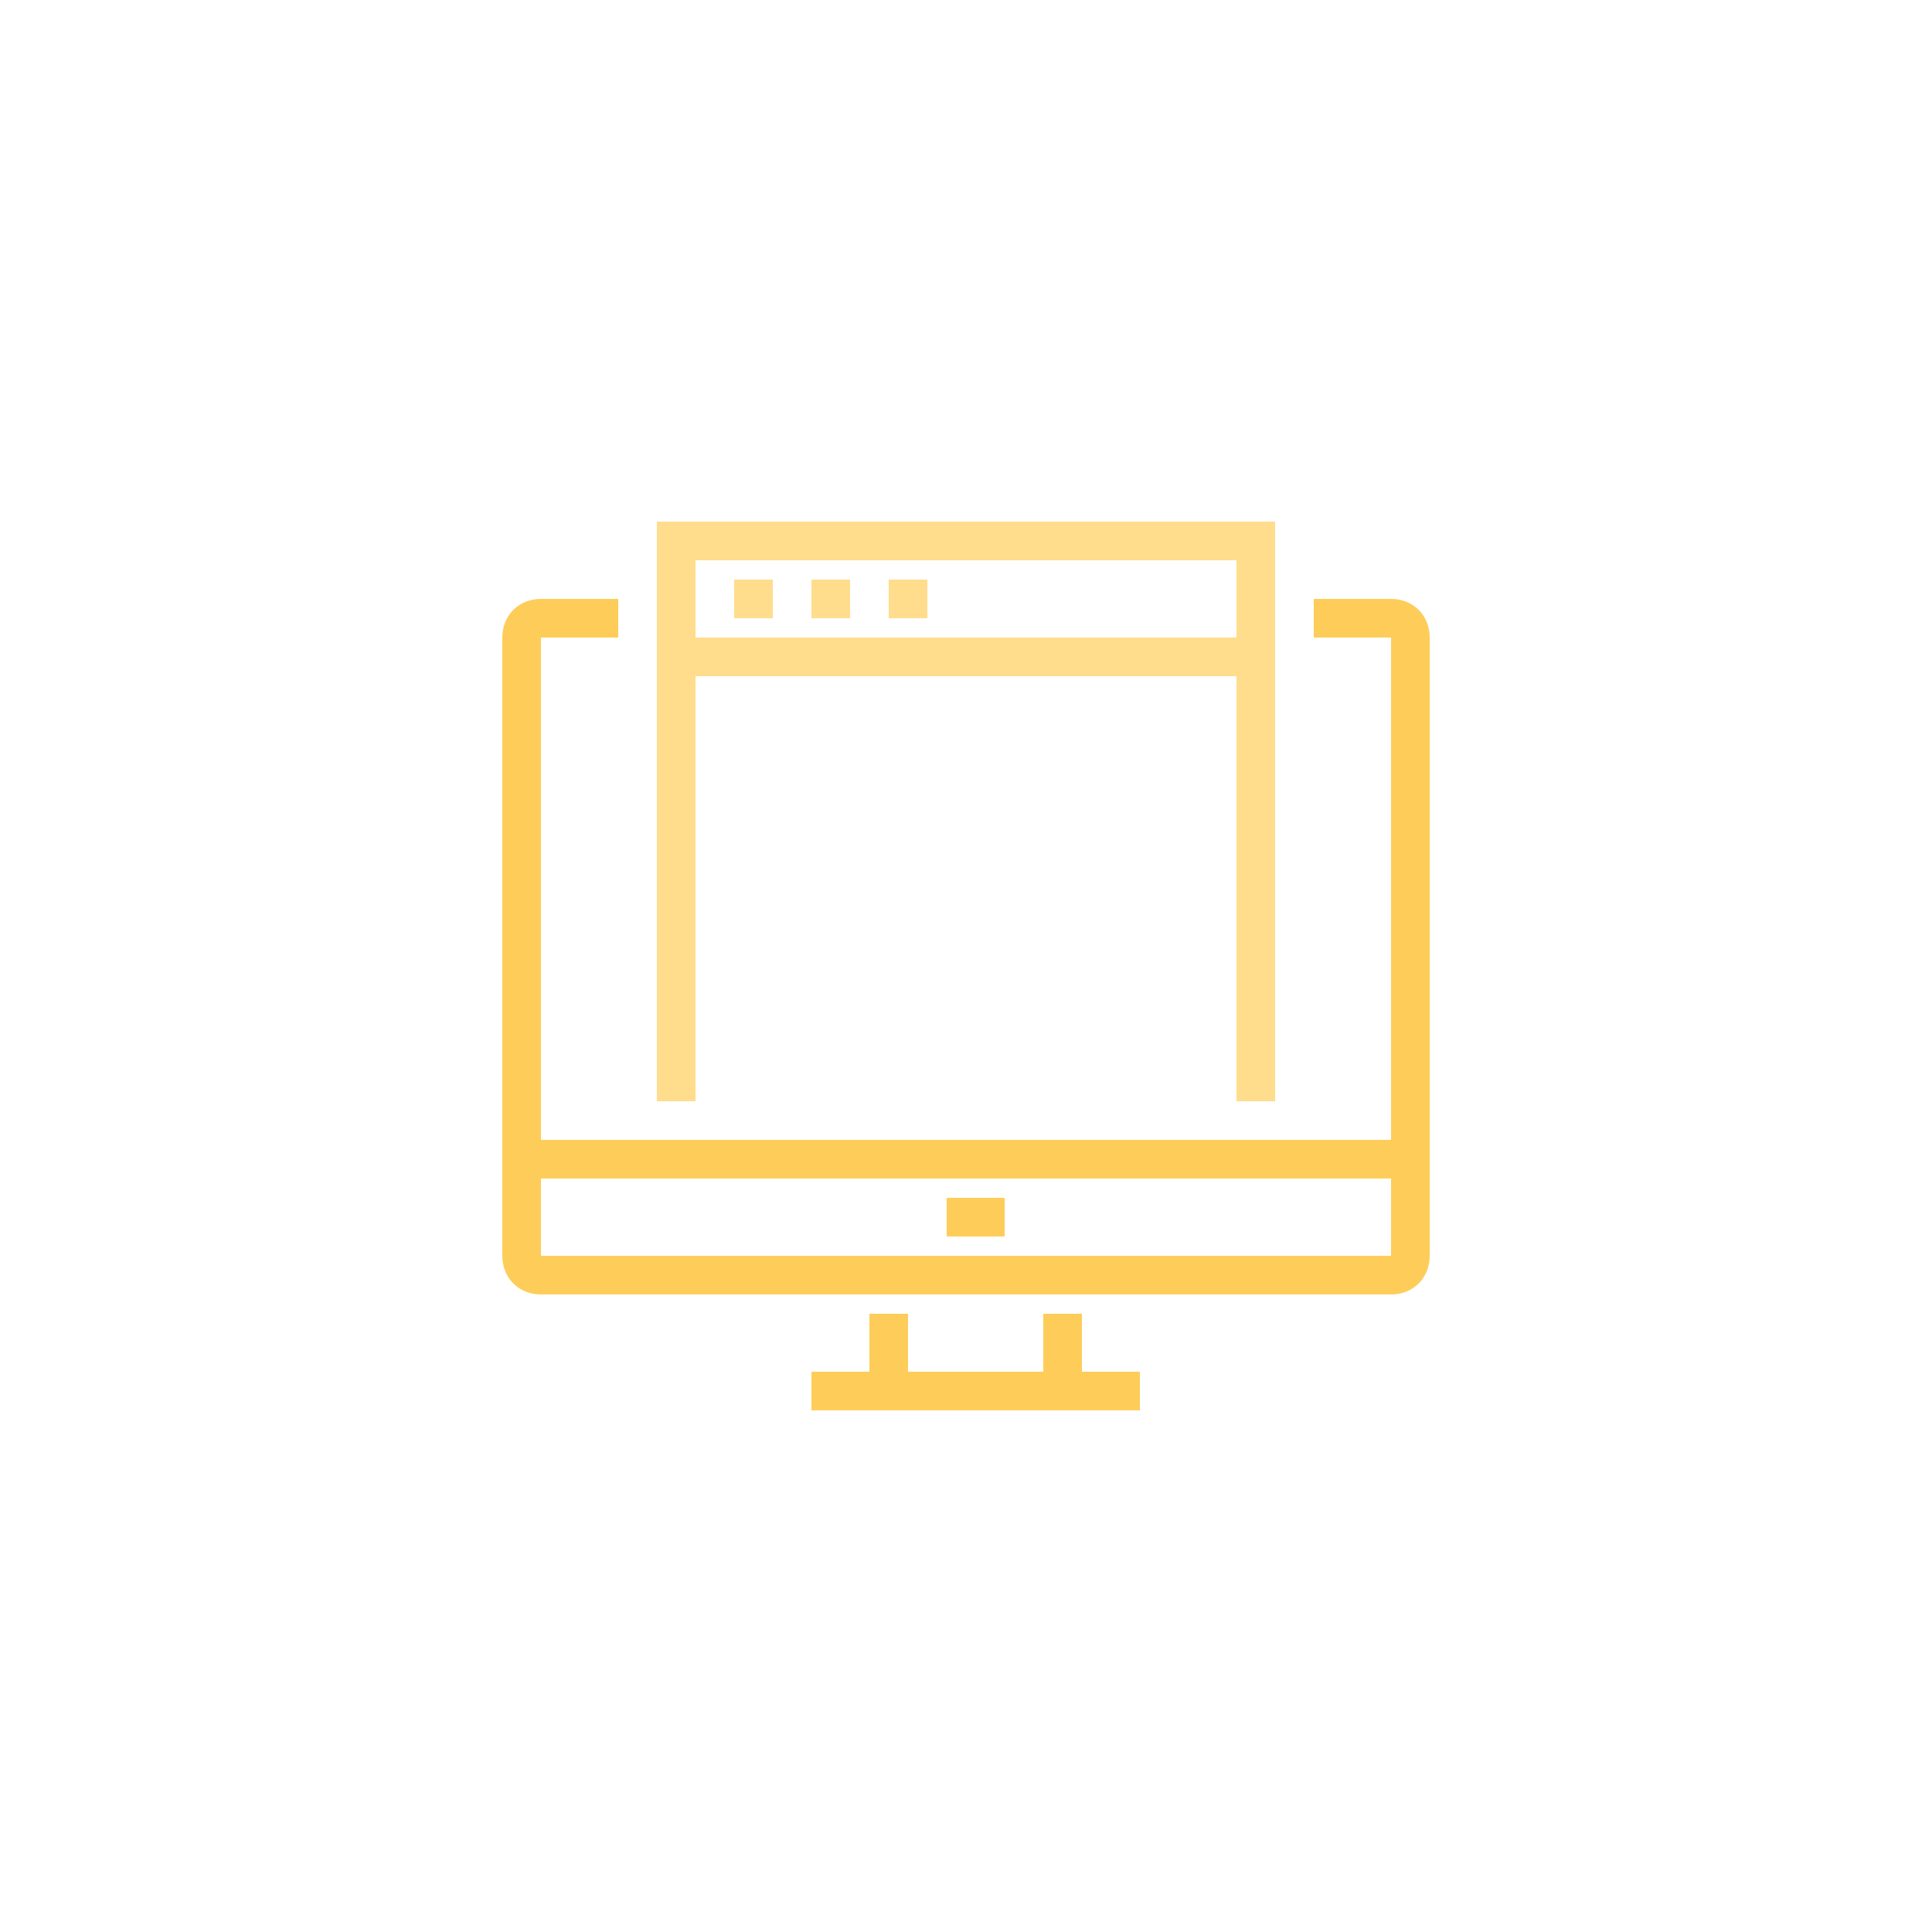 <?xml version="1.0" encoding="utf-8"?>
<!-- Generator: Adobe Illustrator 22.0.1, SVG Export Plug-In . SVG Version: 6.00 Build 0)  -->
<svg version="1.1" id="Warstwa_1" xmlns="http://www.w3.org/2000/svg" xmlns:xlink="http://www.w3.org/1999/xlink" x="0px" y="0px"
	 viewBox="0 0 100 100" enable-background="new 0 0 100 100" xml:space="preserve">
<g>
	<path fill="none" stroke="#FECD59" stroke-width="2" stroke-miterlimit="10" d="M68,32h4c0.6,0,1,0.4,1,1v32c0,0.6-0.4,1-1,1H28
		c-0.6,0-1-0.4-1-1V33c0-0.6,0.4-1,1-1h4"/>
	<line fill="none" stroke="#FECD59" stroke-width="2" stroke-miterlimit="10" x1="55" y1="68" x2="55" y2="72"/>
	<line fill="none" stroke="#FECD59" stroke-width="2" stroke-miterlimit="10" x1="46" y1="72" x2="46" y2="68"/>
	<line fill="none" stroke="#FECD59" stroke-width="2" stroke-miterlimit="10" x1="59" y1="72" x2="42" y2="72"/>
	<line fill="none" stroke="#FECD59" stroke-width="2" stroke-miterlimit="10" x1="27" y1="60" x2="73" y2="60"/>
	<line fill="none" stroke="#FECD59" stroke-width="2" stroke-miterlimit="10" x1="49" y1="63" x2="52" y2="63"/>
	<polyline fill="none" stroke="#ffdd8c" stroke-width="2" stroke-miterlimit="10" points="35,57 35,28 65,28 65,57 	"/>
	<line fill="none" stroke="#ffdd8c" stroke-width="2" stroke-miterlimit="10" x1="35" y1="34" x2="65" y2="34"/>
	<line fill="none" stroke="#ffdd8c" stroke-width="2" stroke-miterlimit="10" x1="38" y1="31" x2="40" y2="31"/>
	<line fill="none" stroke="#ffdd8c" stroke-width="2" stroke-miterlimit="10" x1="42" y1="31" x2="44" y2="31"/>
	<line fill="none" stroke="#ffdd8c" stroke-width="2" stroke-miterlimit="10" x1="46" y1="31" x2="48" y2="31"/>
</g>
</svg>
